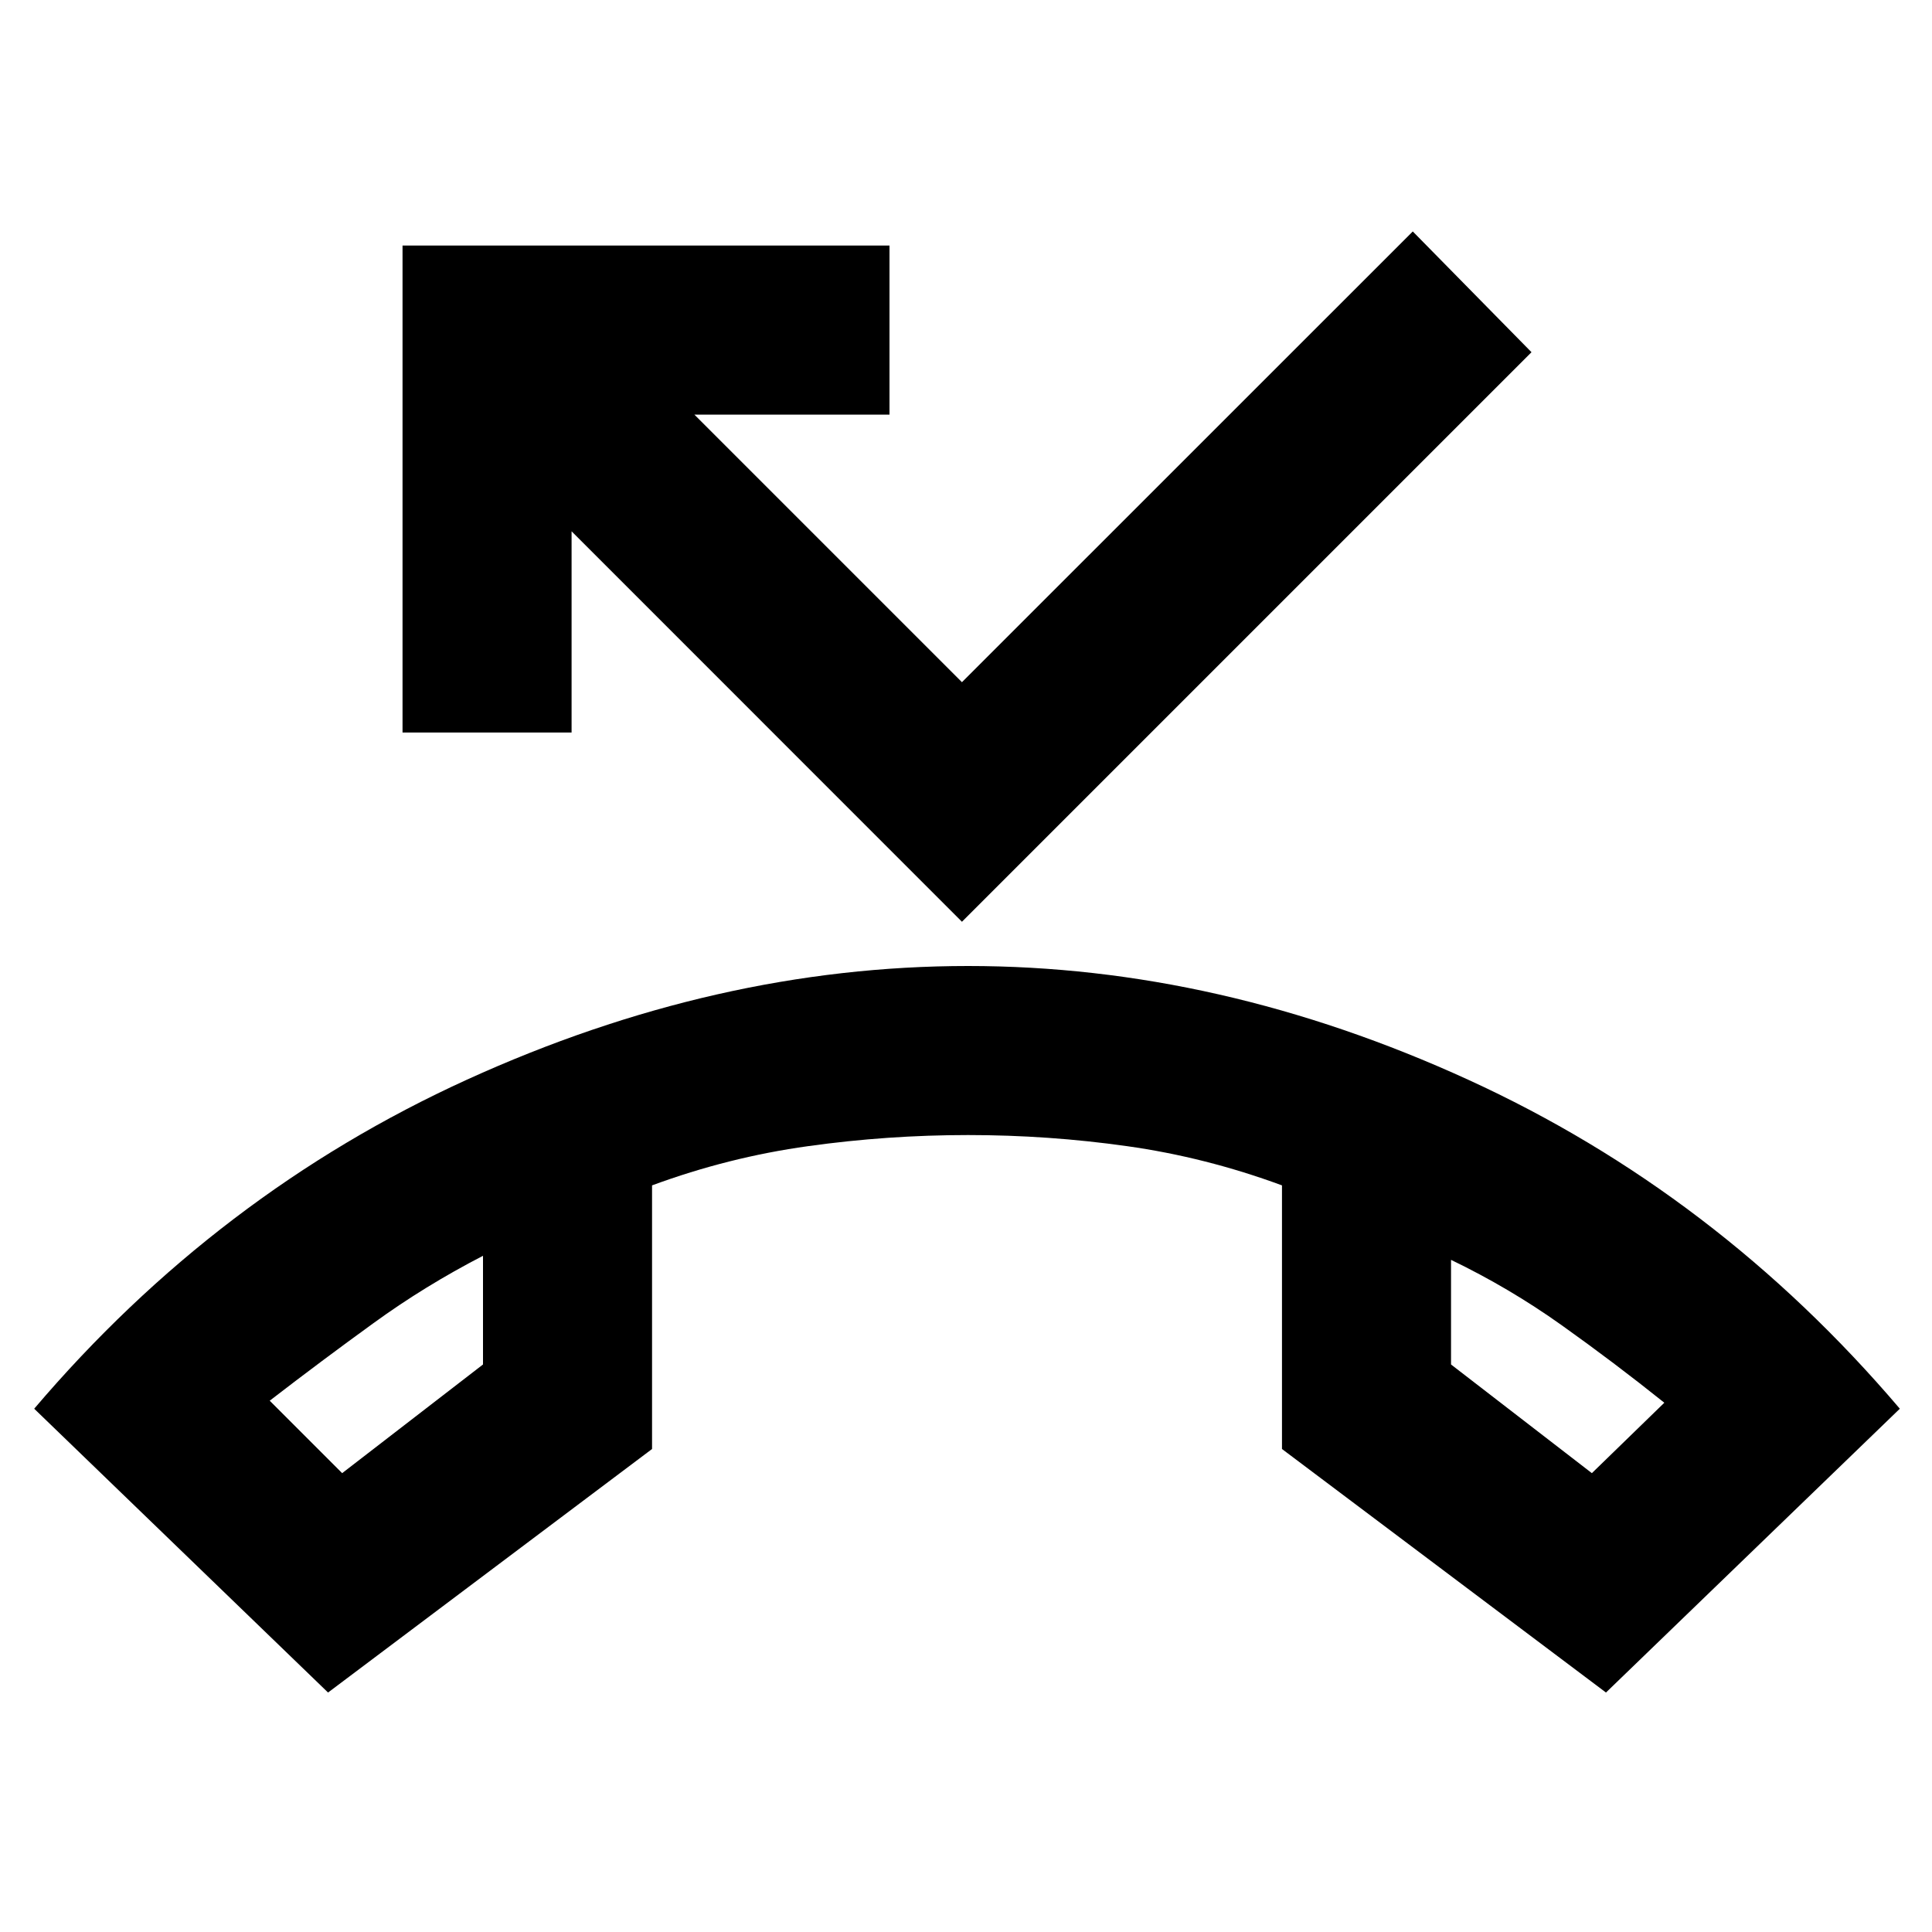<svg xmlns="http://www.w3.org/2000/svg" height="20" width="20"><path d="M3.396 17.521 0.354 14.583Q2.25 12.354 4.833 11.177Q7.417 10 10.021 10Q12.625 10 15.198 11.177Q17.771 12.354 19.667 14.583L16.625 17.521L13.271 15V12.271Q12.479 11.979 11.667 11.865Q10.854 11.75 10.021 11.75Q9.188 11.75 8.365 11.865Q7.542 11.979 6.75 12.271V15ZM3.542 15.25 5 14.125V13Q4.396 13.312 3.865 13.698Q3.333 14.083 2.792 14.5ZM16.479 15.25 17.229 14.521Q16.708 14.104 16.167 13.719Q15.625 13.333 15.021 13.042V14.125ZM9.958 9.542 5.917 5.5V7.583H4.167V2.542H9.208V4.292H7.188L9.958 7.062L14.625 2.396L15.854 3.646ZM15.021 13.042Q15.021 13.042 15.021 13.042Q15.021 13.042 15.021 13.042ZM5 13Q5 13 5 13Q5 13 5 13Z"/></svg>